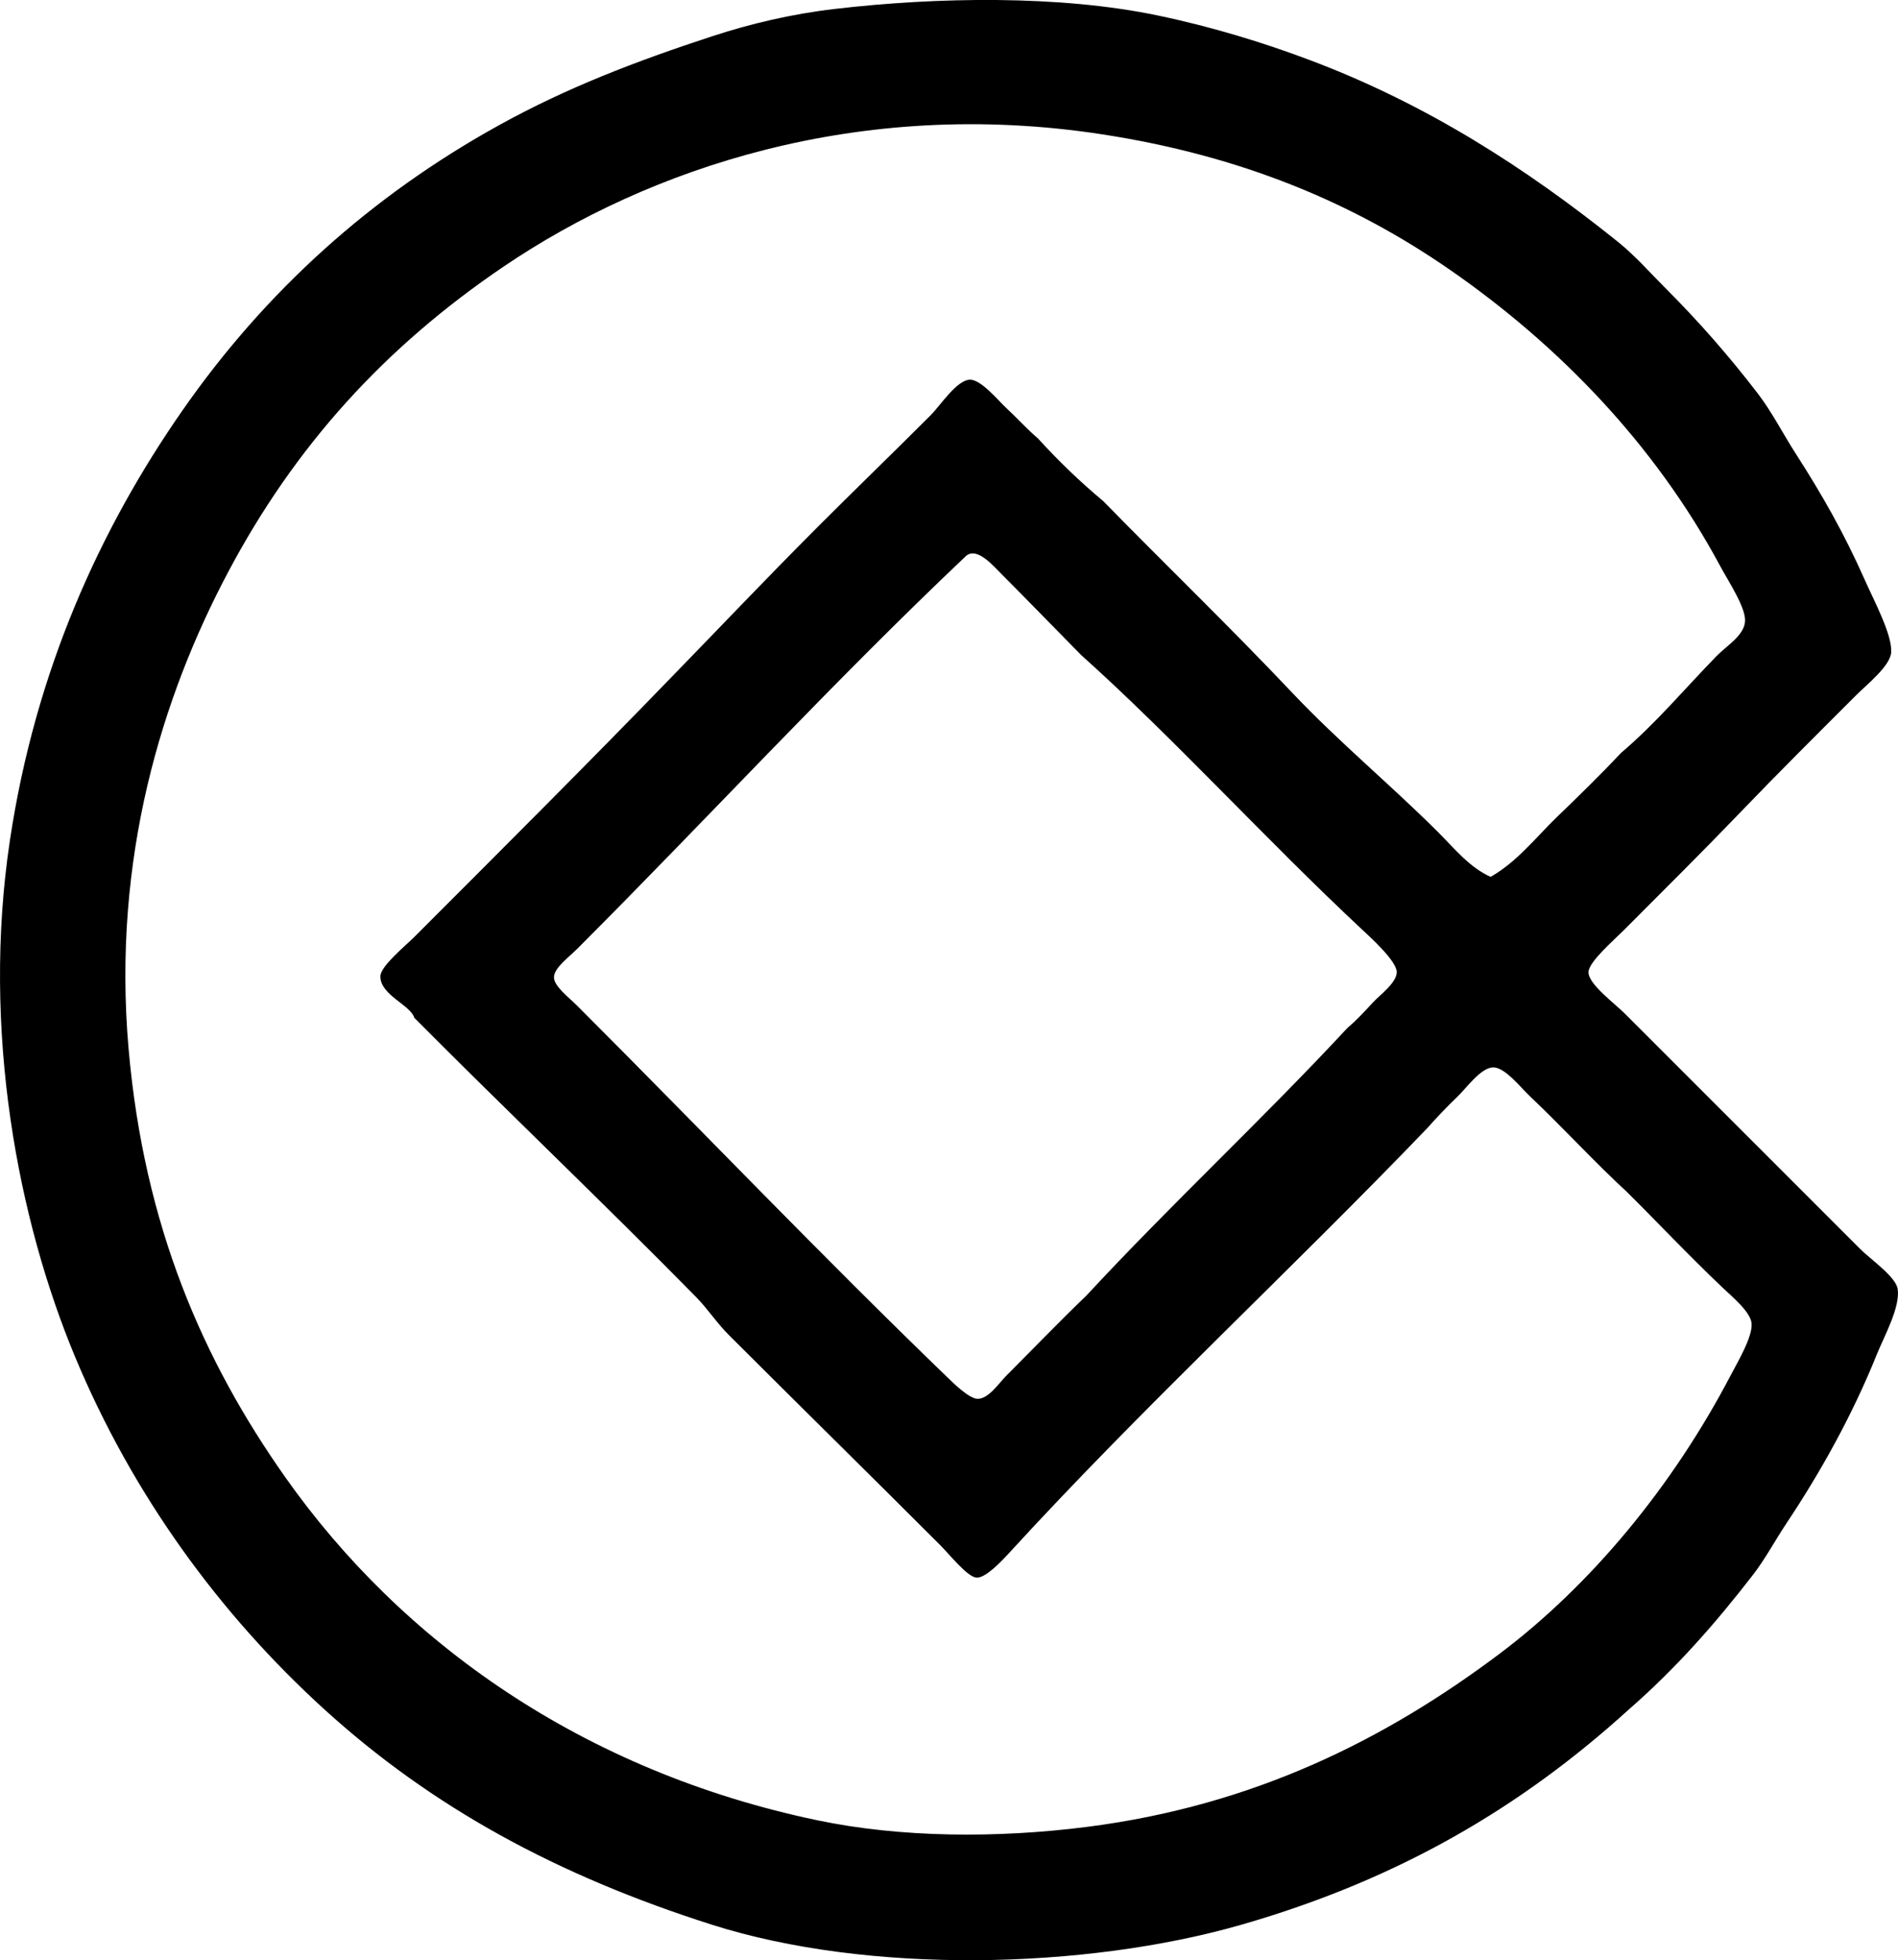 <?xml version="1.0" encoding="iso-8859-1"?>
<!-- Generator: Adobe Illustrator 19.2.0, SVG Export Plug-In . SVG Version: 6.00 Build 0)  -->
<svg version="1.1" xmlns="http://www.w3.org/2000/svg" xmlns:xlink="http://www.w3.org/1999/xlink" x="0px" y="0px"
	 viewBox="0 0 75.208 77.654" style="enable-background:new 0 0 75.208 77.654;" xml:space="preserve">
<g id="Compesca">
	<path style="fill-rule:evenodd;clip-rule:evenodd;" d="M64.547,67.716c-4.279,3.888-9.14,6.744-15.353,8.53
		c-6.199,1.781-14.801,1.969-20.988,0c-6.116-1.947-11.075-4.639-15.354-8.53c-4.159-3.783-7.601-8.508-9.874-13.958
		c-2.254-5.4-3.72-12.92-2.585-20.472c1.013-6.734,3.573-12.334,6.824-17.008c3.281-4.719,7.477-8.512,12.562-11.321
		c2.669-1.475,5.363-2.512,8.427-3.516c1.523-0.499,3.15-0.885,4.859-1.085c4.04-0.474,8.919-0.559,12.82,0.259
		c2.158,0.451,4.187,1.077,5.997,1.758c4.679,1.757,8.614,4.311,12.2,7.185c0.715,0.572,1.302,1.25,1.965,1.912
		c1.239,1.239,2.467,2.632,3.618,4.136c0.549,0.718,0.969,1.553,1.499,2.378c1.02,1.59,1.895,3.111,2.74,5.015
		c0.358,0.808,1.078,2.147,1.034,2.843c-0.035,0.54-0.962,1.273-1.396,1.706c-1.583,1.583-3.062,3.051-4.601,4.653
		c-1.432,1.49-3.015,3.064-4.601,4.652c-0.41,0.41-1.383,1.249-1.396,1.654c-0.016,0.471,1.018,1.225,1.447,1.654
		c3.189,3.188,6.103,6.102,9.306,9.305c0.432,0.432,1.429,1.113,1.499,1.603c0.104,0.723-0.542,1.878-0.827,2.585
		c-0.977,2.429-2.249,4.691-3.566,6.669c-0.485,0.727-0.843,1.42-1.345,2.068C67.976,64.308,66.42,66.083,64.547,67.716z
		 M61.704,32.356c0.859-0.828,1.714-1.662,2.533-2.532c1.397-1.193,2.479-2.495,3.773-3.826c0.408-0.42,1.111-0.825,1.138-1.396
		c0.024-0.55-0.66-1.57-0.982-2.171c-2.604-4.851-6.424-8.769-10.701-11.735c-3.833-2.657-8.273-4.528-13.803-5.376
		c-9.655-1.482-17.972,1.363-23.677,5.221c-4.745,3.209-8.302,7.131-10.959,12.148c-2.586,4.882-4.594,11.29-3.93,18.869
		c0.615,7.016,2.95,12.34,6.204,16.956c4.607,6.536,11.788,11.651,21.092,13.597c3.288,0.687,7.105,0.719,10.701,0.258
		c6.636-0.851,11.829-3.486,16.284-6.823c3.672-2.751,6.906-6.678,9.201-11.063c0.271-0.518,0.882-1.537,0.827-2.067
		c-0.047-0.454-0.777-1.054-1.137-1.396c-1.435-1.366-2.466-2.477-3.826-3.825c-1.158-1.058-2.546-2.56-3.825-3.773
		c-0.375-0.355-0.984-1.14-1.447-1.138c-0.486,0.002-1.07,0.824-1.396,1.138c-0.501,0.482-0.845,0.852-1.24,1.292
		c-5.4,5.622-11.252,11.023-16.542,16.801c-0.346,0.377-0.943,0.999-1.293,0.983c-0.36-0.017-1.059-0.903-1.447-1.292
		c-2.873-2.874-5.59-5.539-8.375-8.323c-0.476-0.476-0.839-1.037-1.292-1.499c-3.746-3.806-7.479-7.354-11.167-11.062
		c-0.146-0.51-1.368-0.91-1.344-1.654c0.014-0.403,0.981-1.188,1.344-1.551c3.411-3.411,7.061-7.055,10.236-10.34
		c1.823-1.87,3.702-3.857,5.79-5.945c1.41-1.41,2.979-2.927,4.445-4.394c0.363-0.363,1.027-1.394,1.551-1.396
		c0.441-0.002,1.122,0.832,1.396,1.085c0.469,0.435,0.853,0.866,1.292,1.241c0.805,0.884,1.664,1.713,2.585,2.481
		c2.491,2.545,5.048,5.01,7.496,7.599c1.823,1.929,3.937,3.679,5.79,5.532c0.641,0.642,1.232,1.384,2.067,1.757
		C60.122,34.136,60.859,33.171,61.704,32.356z M39.734,22.792c-0.376-0.375-1.006-1.133-1.448-0.775
		c-5.347,5.064-10.176,10.33-15.404,15.561c-0.346,0.346-0.933,0.77-0.931,1.138c0.001,0.356,0.578,0.785,0.931,1.137
		c5.011,5.012,9.572,9.798,14.63,14.682c0.269,0.261,0.903,0.889,1.24,0.879c0.434-0.013,0.822-0.615,1.138-0.931
		c1.119-1.12,2.11-2.155,3.153-3.153c3.356-3.622,6.978-6.979,10.339-10.598c0.327-0.28,0.614-0.578,1.034-1.034
		c0.244-0.266,0.933-0.769,0.93-1.189c-0.002-0.443-1.059-1.392-1.395-1.706c-3.764-3.512-7.465-7.589-11.114-10.857
		C42.011,25.11,40.72,23.779,39.734,22.792z"/>
</g>
<g id="Layer_1">
</g>
</svg>
